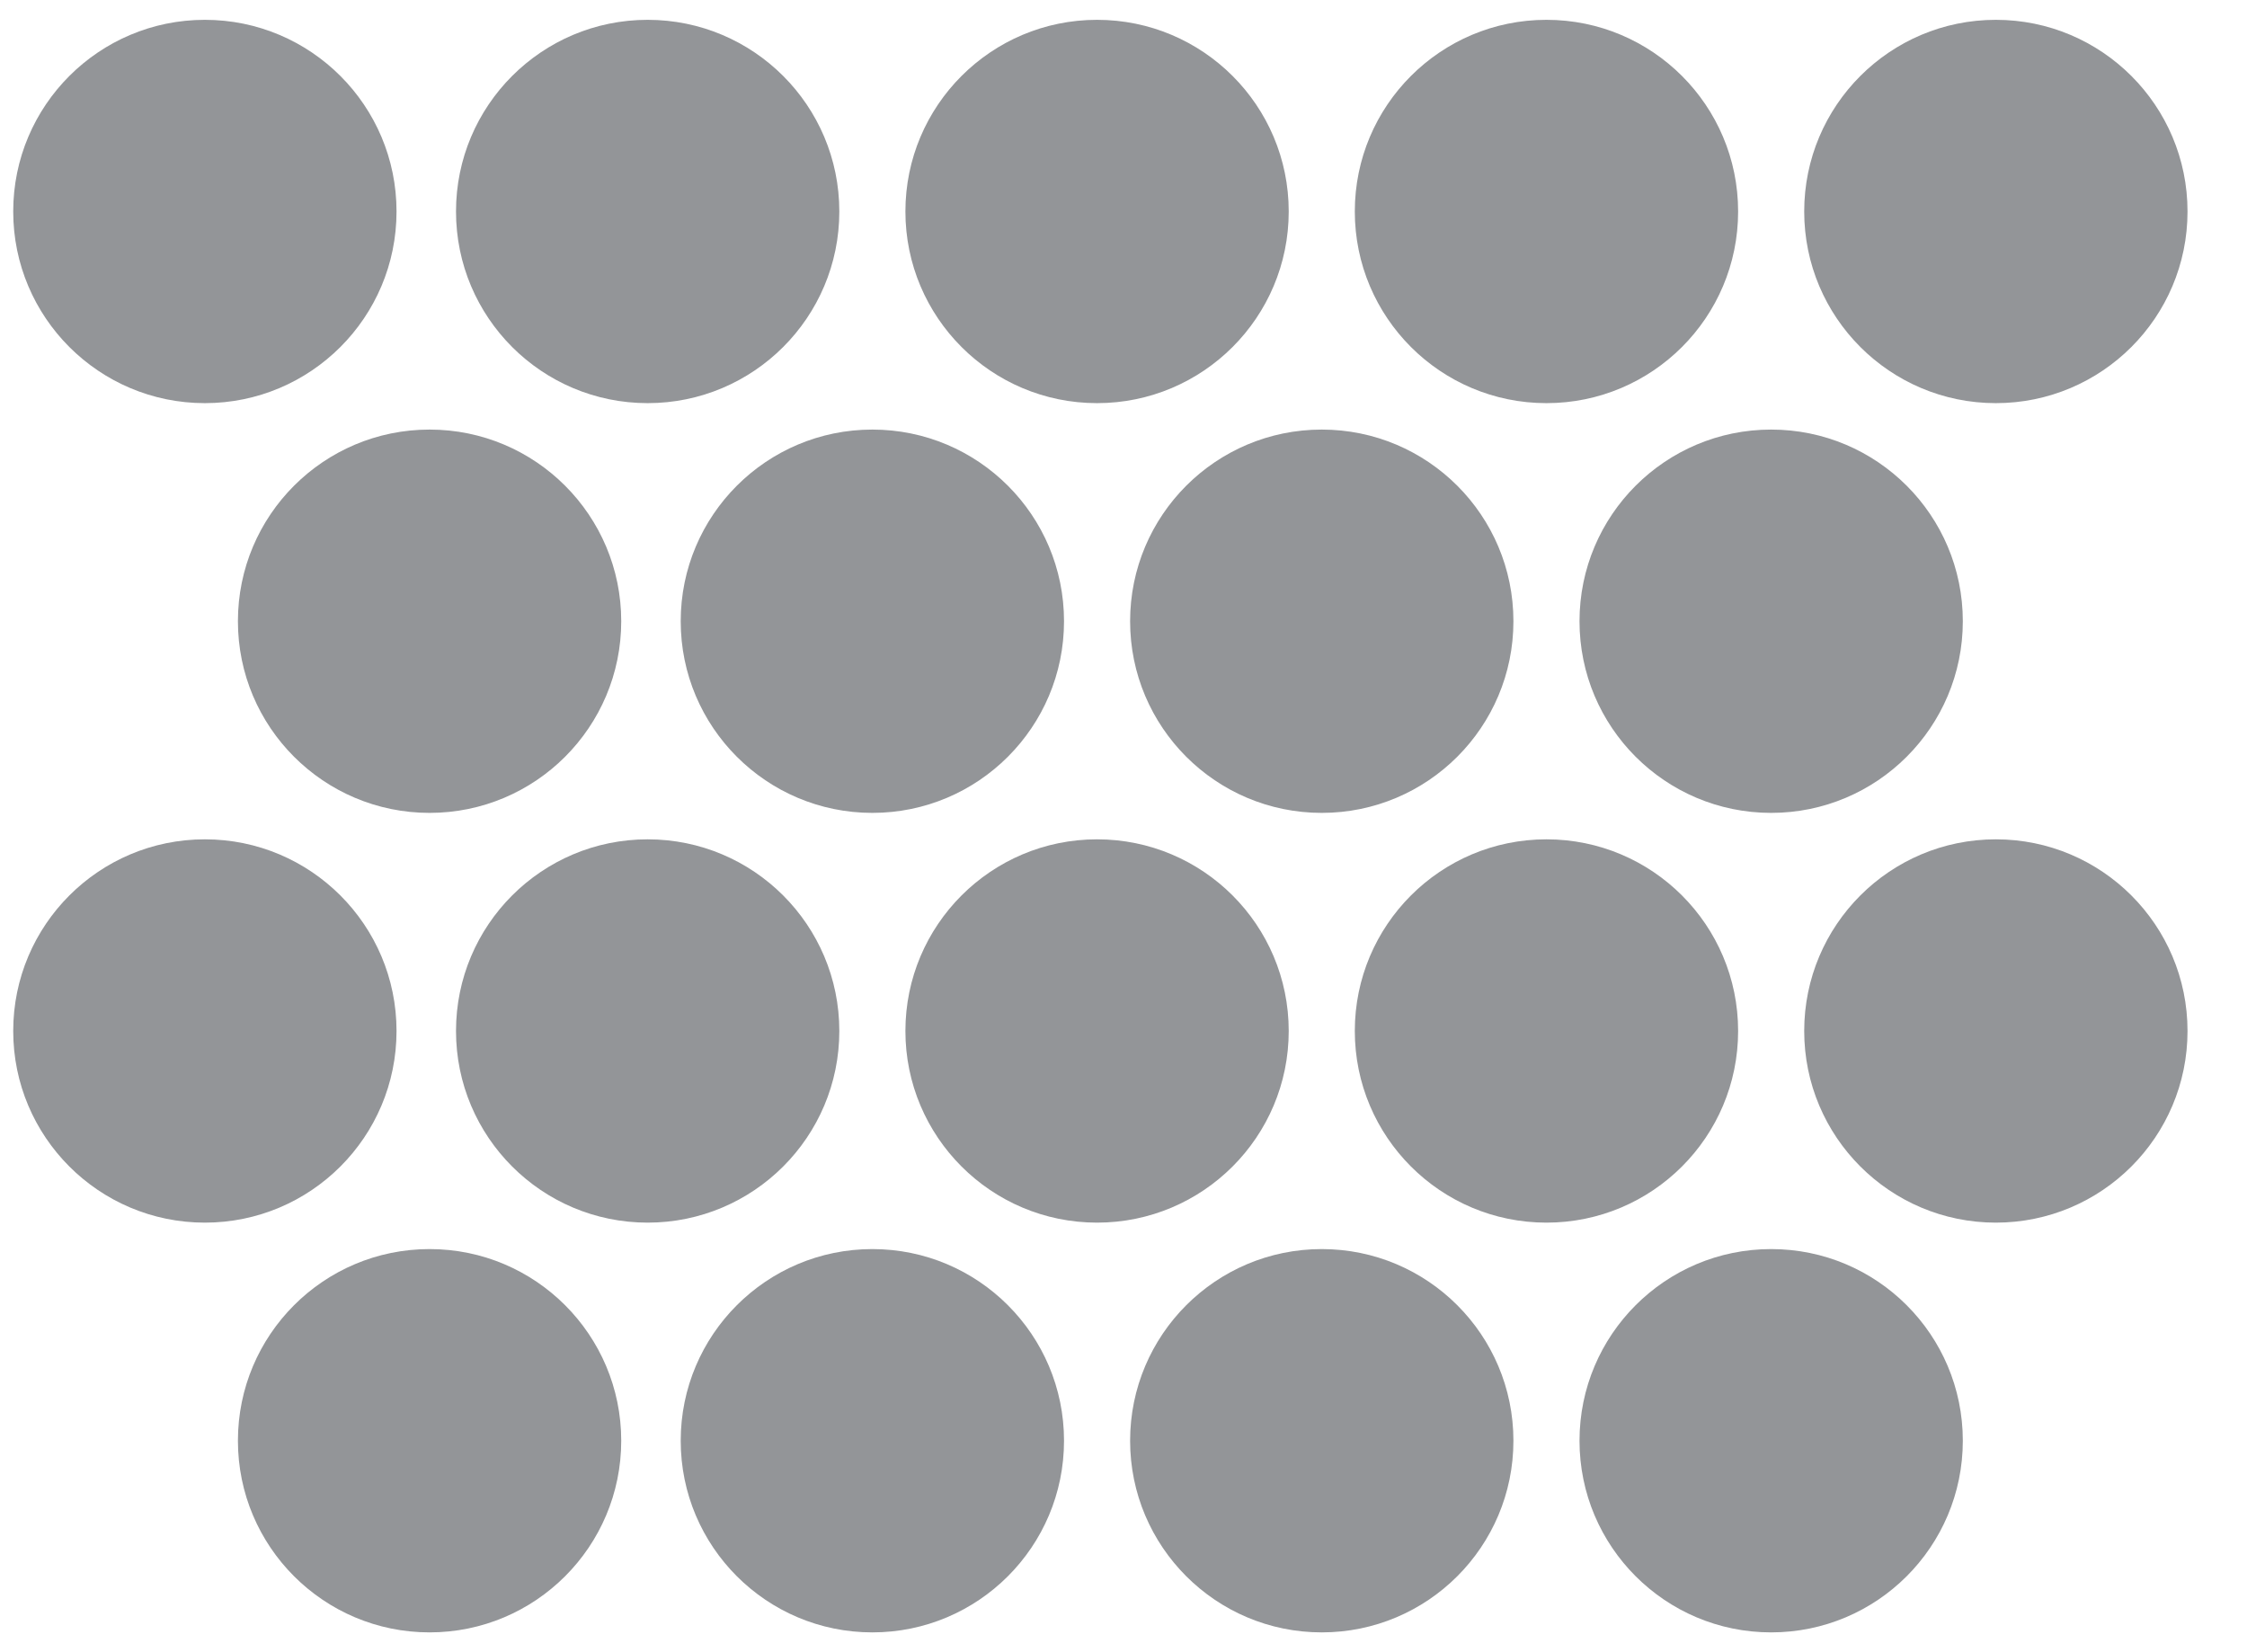 <?xml version="1.0" encoding="UTF-8"?>
<svg width="34px" height="25px" viewBox="0 0 34 25" version="1.1" xmlns="http://www.w3.org/2000/svg" xmlns:xlink="http://www.w3.org/1999/xlink">
    <!-- Generator: Sketch 48.2 (47327) - http://www.bohemiancoding.com/sketch -->
    <title>cylindrical-cells</title>
    <desc>Created with Sketch.</desc>
    <defs></defs>
    <g id="Page-1" stroke="none" stroke-width="1" fill="none" fill-rule="evenodd">
        <g id="cylindrical-cells" fill="#939598" fill-rule="nonzero">
            <g id="cylinder_cell_home">
                <g id="Group">
                    <circle id="Oval" cx="3.1" cy="3.2" r="2.9"></circle>
                    <circle id="Oval" cx="9.8" cy="3.2" r="2.9"></circle>
                    <circle id="Oval" cx="16.6" cy="3.2" r="2.9"></circle>
                    <circle id="Oval" cx="23.4" cy="3.2" r="2.9"></circle>
                    <circle id="Oval" cx="30.2" cy="3.2" r="2.9"></circle>
                    <circle id="Oval" cx="3.1" cy="15.6" r="2.9"></circle>
                    <circle id="Oval" cx="9.8" cy="15.6" r="2.9"></circle>
                    <circle id="Oval" cx="16.6" cy="15.6" r="2.9"></circle>
                    <circle id="Oval" cx="23.4" cy="15.6" r="2.9"></circle>
                    <circle id="Oval" cx="30.2" cy="15.6" r="2.9"></circle>
                    <circle id="Oval" cx="6.5" cy="9.4" r="2.9"></circle>
                    <circle id="Oval" cx="13.2" cy="9.4" r="2.9"></circle>
                    <circle id="Oval" cx="20" cy="9.4" r="2.9"></circle>
                    <circle id="Oval" cx="26.8" cy="9.4" r="2.9"></circle>
                    <circle id="Oval" cx="6.5" cy="21.8" r="2.9"></circle>
                    <circle id="Oval" cx="13.2" cy="21.8" r="2.9"></circle>
                    <circle id="Oval" cx="20" cy="21.8" r="2.9"></circle>
                    <circle id="Oval" cx="26.8" cy="21.8" r="2.9"></circle>
                </g>
            </g>
        </g>
    </g>
</svg>